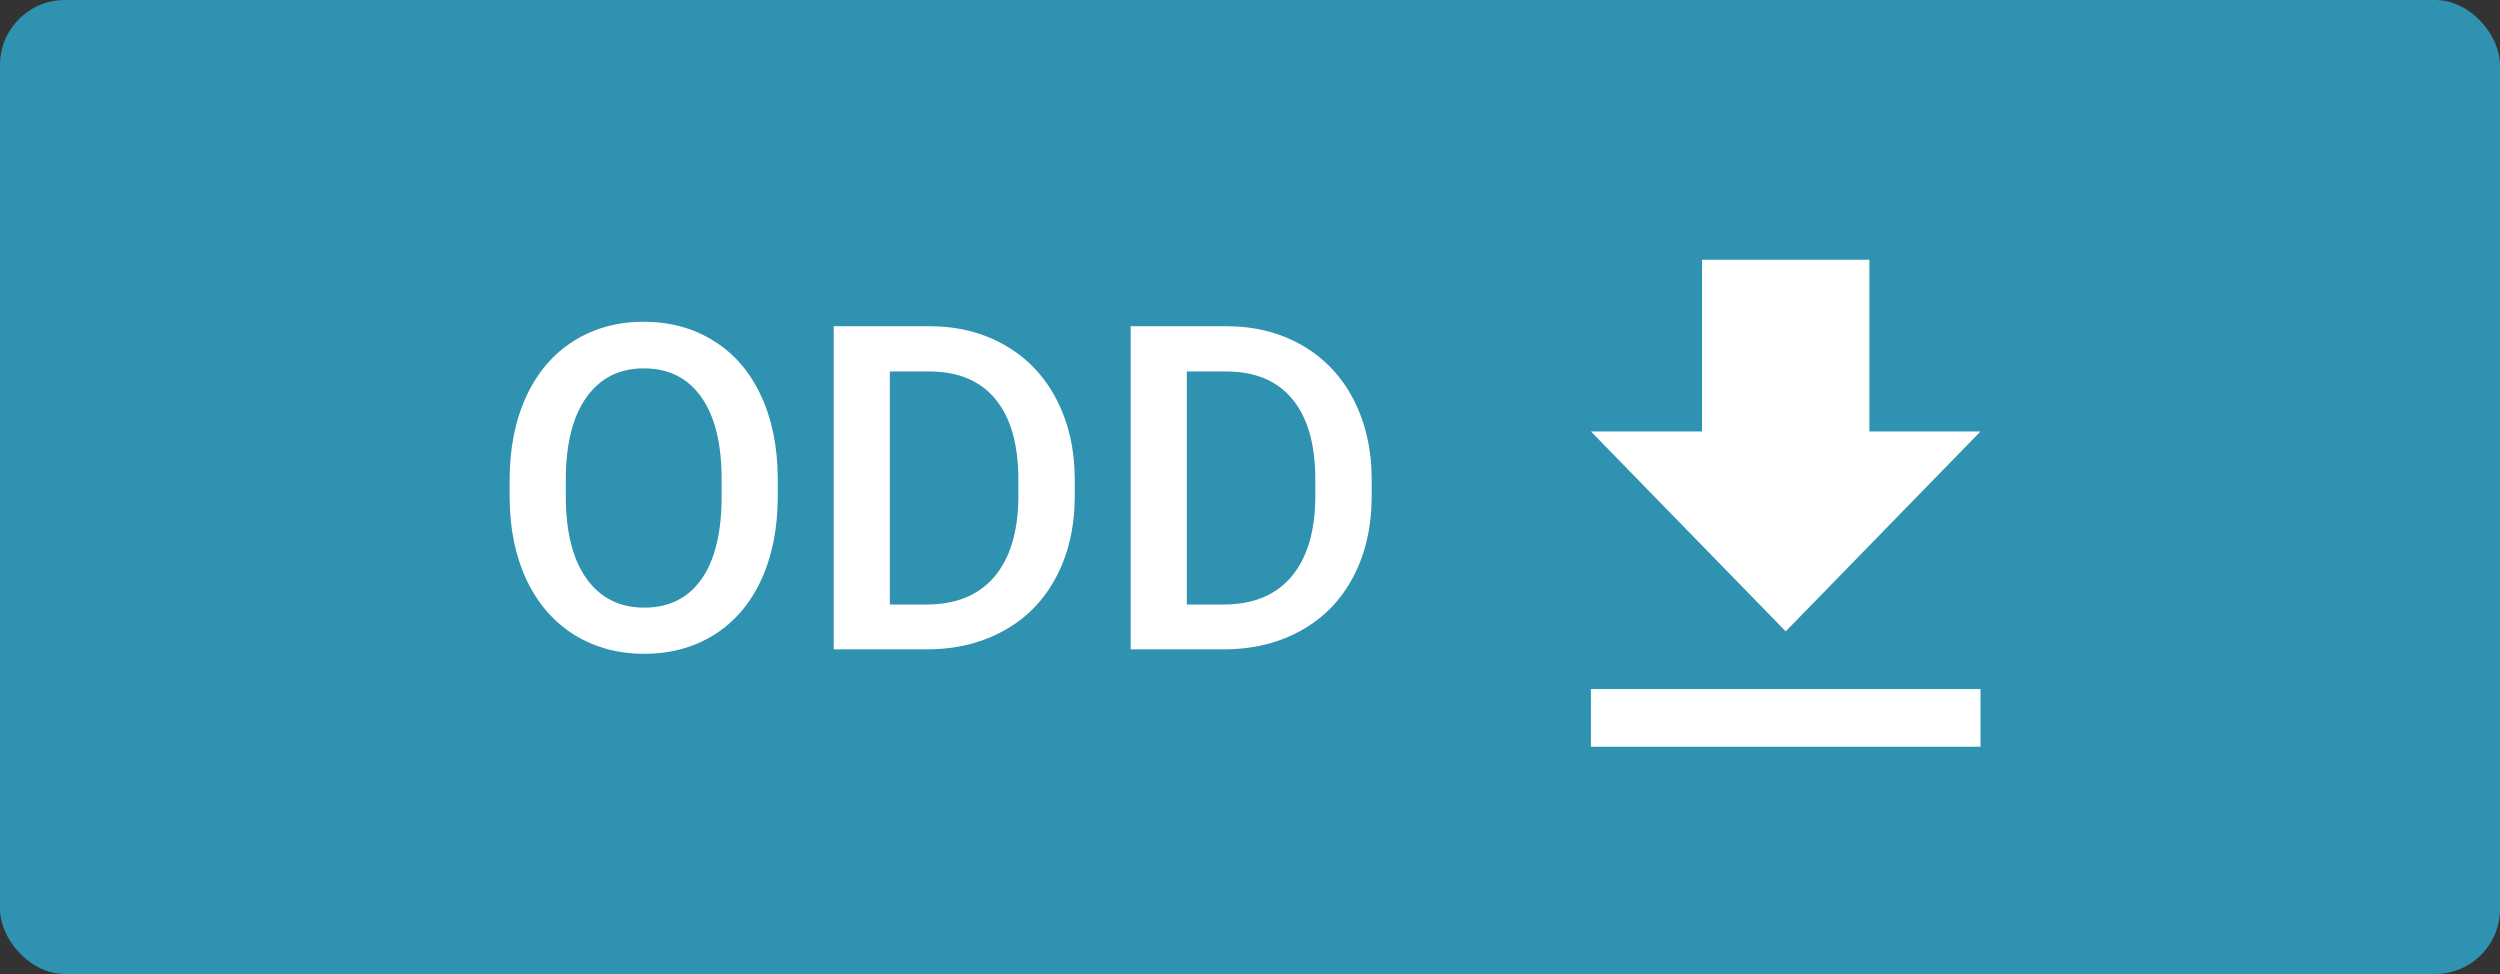 <svg width="77" height="30" viewBox="0 0 77 30" fill="none" xmlns="http://www.w3.org/2000/svg">
<rect x="0" y="0" width="77" height="30" fill="#333333" stroke="none"/>
<rect width="77" height="30" rx="2" fill="#2E92B0"/>
<path d="M23.955 15.283C23.955 16.259 23.787 17.115 23.449 17.854C23.112 18.587 22.629 19.152 22 19.549C21.376 19.941 20.656 20.137 19.84 20.137C19.033 20.137 18.313 19.941 17.68 19.549C17.051 19.152 16.563 18.59 16.217 17.86C15.875 17.131 15.702 16.29 15.697 15.338V14.777C15.697 13.807 15.868 12.95 16.21 12.207C16.556 11.464 17.042 10.897 17.666 10.505C18.295 10.108 19.015 9.91 19.826 9.91C20.637 9.91 21.355 10.106 21.98 10.498C22.608 10.885 23.094 11.446 23.436 12.18C23.777 12.909 23.951 13.759 23.955 14.729V15.283ZM22.226 14.764C22.226 13.661 22.016 12.815 21.597 12.227C21.182 11.64 20.592 11.346 19.826 11.346C19.079 11.346 18.493 11.64 18.069 12.227C17.65 12.811 17.436 13.638 17.427 14.709V15.283C17.427 16.377 17.639 17.222 18.062 17.819C18.491 18.416 19.083 18.715 19.84 18.715C20.605 18.715 21.193 18.423 21.604 17.84C22.018 17.256 22.226 16.404 22.226 15.283V14.764ZM25.678 20V10.047H28.617C29.497 10.047 30.276 10.243 30.955 10.635C31.639 11.027 32.167 11.583 32.541 12.303C32.915 13.023 33.102 13.848 33.102 14.777V15.276C33.102 16.22 32.912 17.049 32.534 17.765C32.16 18.48 31.625 19.032 30.928 19.419C30.235 19.806 29.44 20 28.542 20H25.678ZM27.407 11.441V18.619H28.535C29.442 18.619 30.137 18.337 30.62 17.771C31.108 17.202 31.356 16.386 31.365 15.324V14.771C31.365 13.69 31.131 12.866 30.661 12.296C30.192 11.726 29.51 11.441 28.617 11.441H27.407ZM34.824 20V10.047H37.764C38.643 10.047 39.422 10.243 40.102 10.635C40.785 11.027 41.314 11.583 41.688 12.303C42.061 13.023 42.248 13.848 42.248 14.777V15.276C42.248 16.22 42.059 17.049 41.681 17.765C41.307 18.48 40.772 19.032 40.074 19.419C39.382 19.806 38.586 20 37.688 20H34.824ZM36.554 11.441V18.619H37.682C38.589 18.619 39.283 18.337 39.767 17.771C40.254 17.202 40.503 16.386 40.512 15.324V14.771C40.512 13.69 40.277 12.866 39.808 12.296C39.338 11.726 38.657 11.441 37.764 11.441H36.554Z" fill="white"/>
<path d="M49 21.223H61V23H49V21.223ZM61 13.289L55 19.446L49 13.289H52.423V8H57.577V13.289H61Z" fill="white"/>
</svg>
